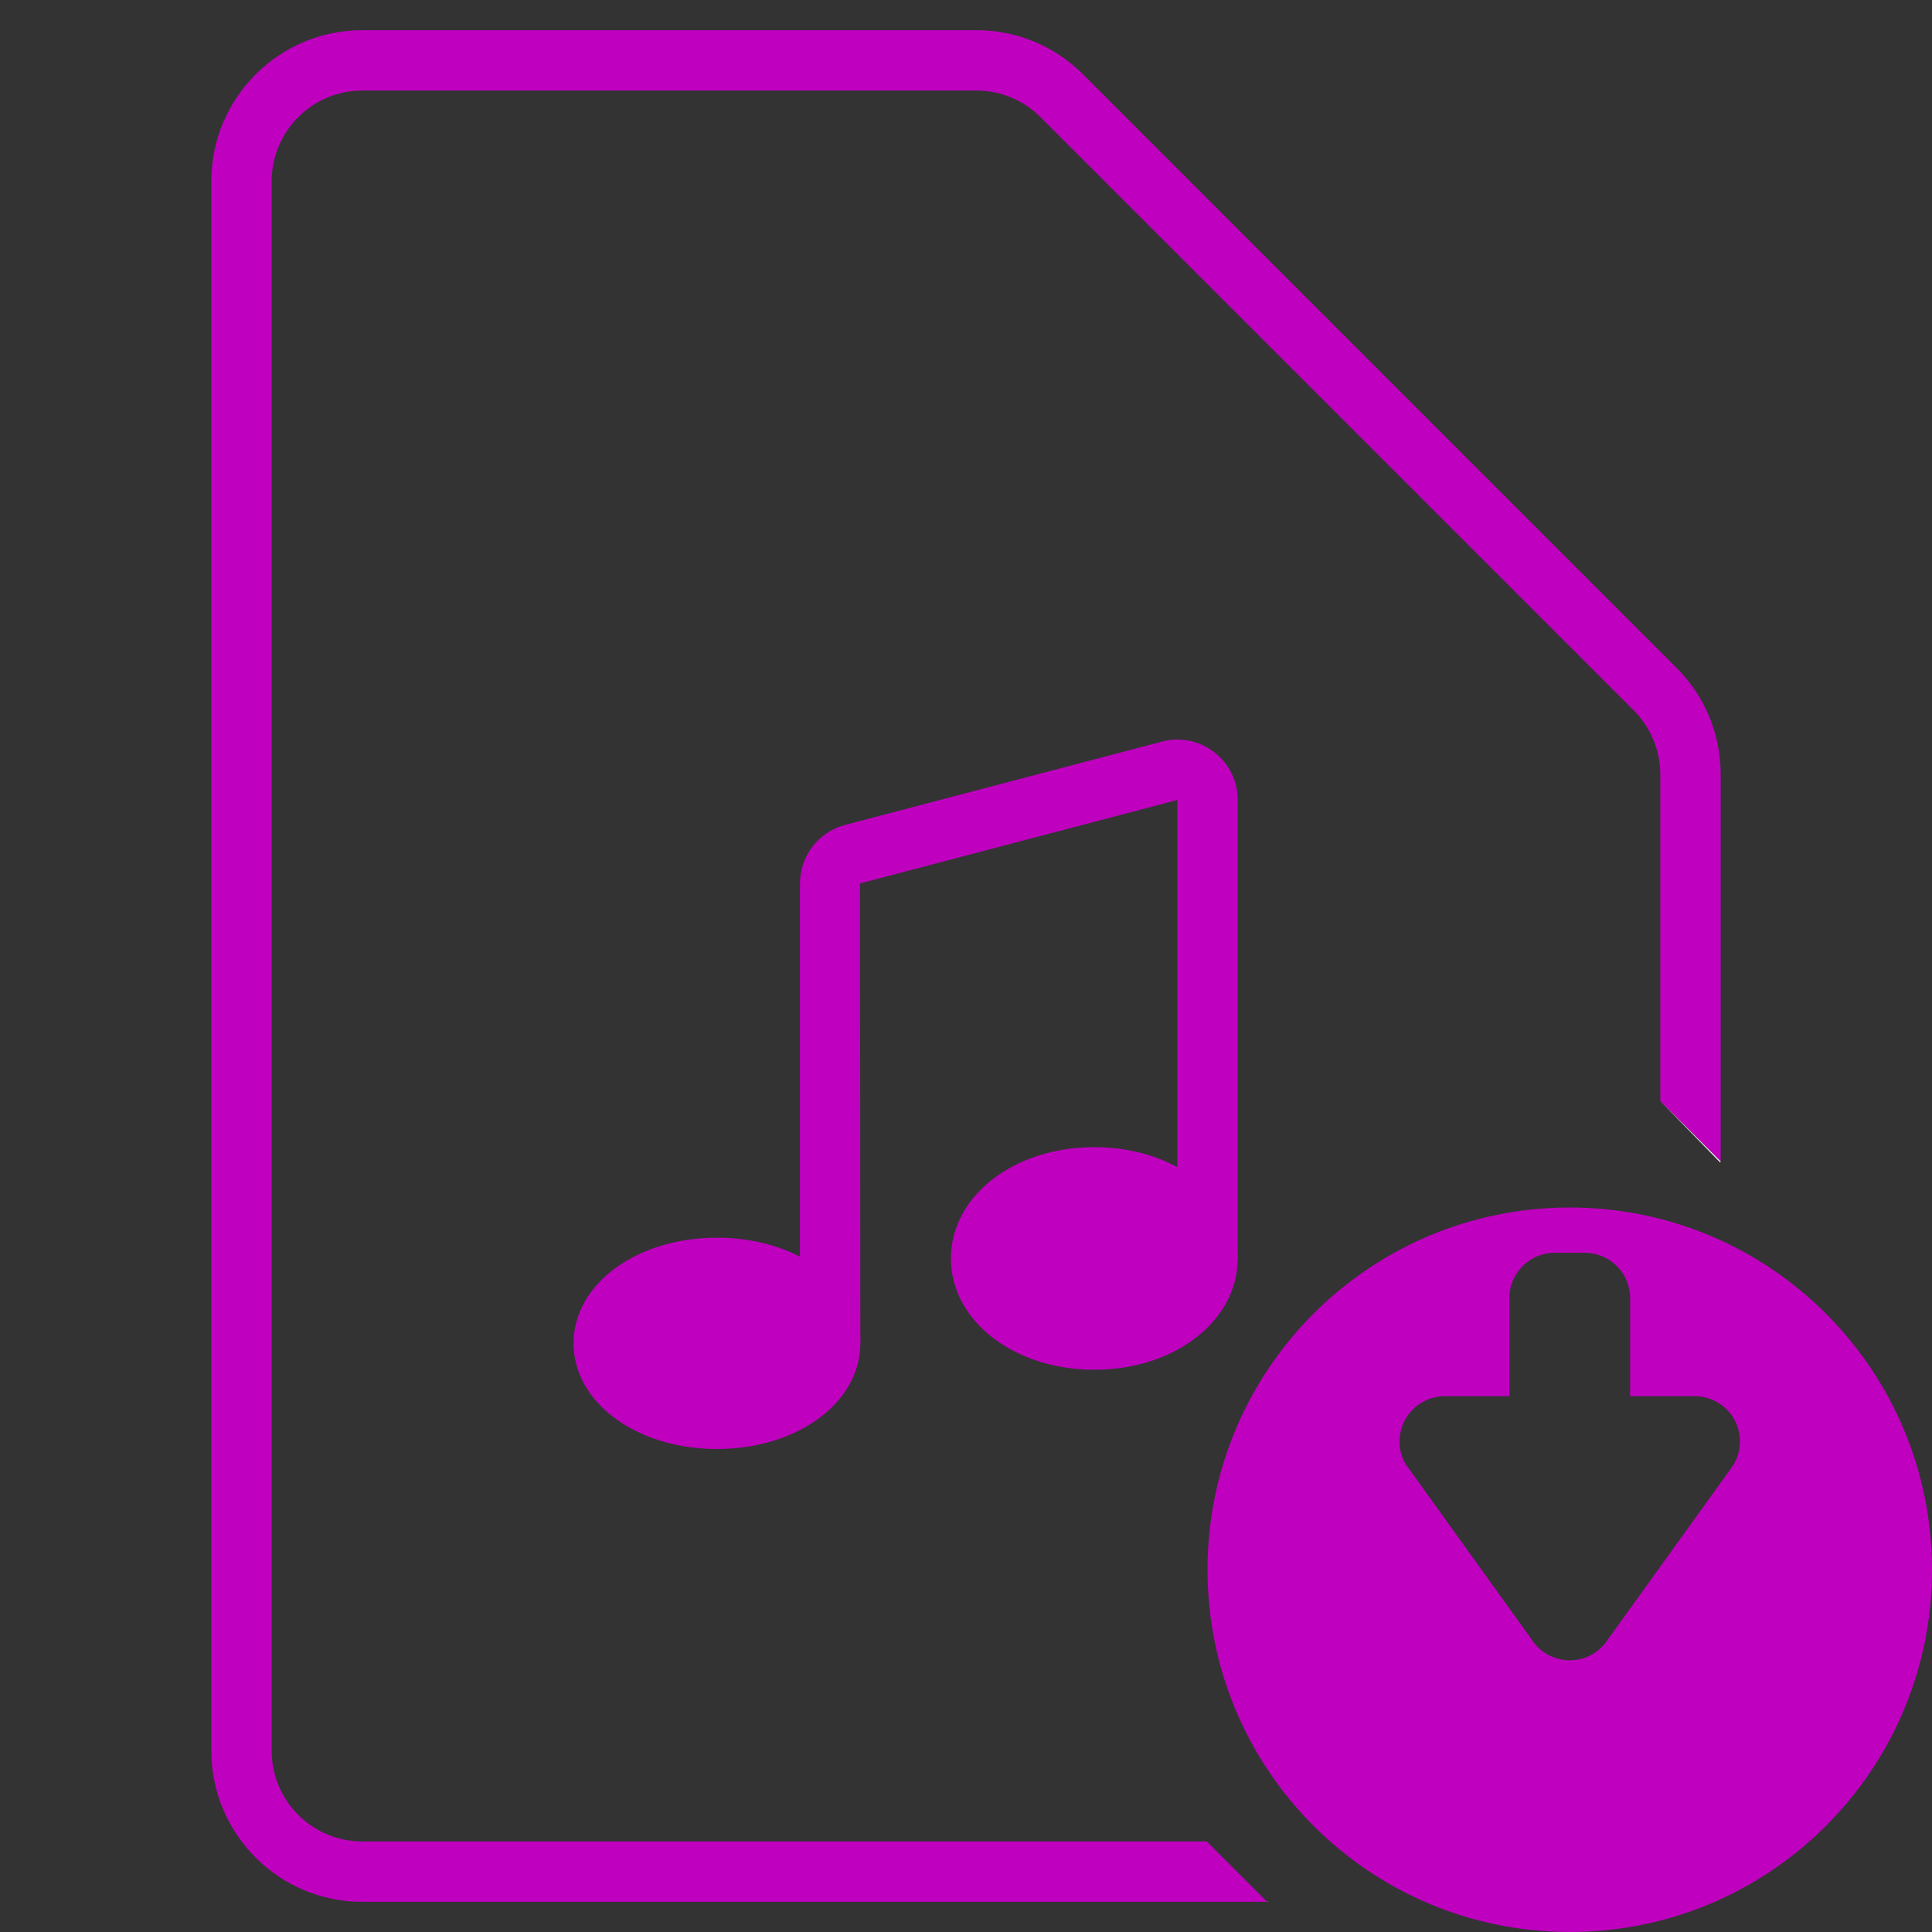 <svg width="128" height="128" xmlns="http://www.w3.org/2000/svg">

 <rect width="100%" height="100%" fill="#333333" stroke="none"/>

 <g>
  <title>background</title>
  <rect fill="none" id="canvas_background" height="402" width="582" y="-1" x="-1"/>
 </g>
 <g>
  <title>Layer 1</title>
  <path id="svg_5" fill="#bf00bf" d="m57,89l-4,0l0,-30.477c0,-1.794 1.207,-3.38 2.936,-3.856l21.023,-5.528c1.192,-0.326 2.464,-0.082 3.465,0.68c1.002,0.763 1.576,1.922 1.576,3.182l0,30.374l-4,0l0,-30.374l-21.023,5.528l0.023,30.471z"/>
  <ellipse id="svg_7" fill="#bf00bf" ry="5" rx="7.5" cy="89" cx="47.5"/>
  <path id="svg_8" fill="#bf00bf" d="m47.5,96c-5.327,0 -9.5,-3.075 -9.5,-7s4.173,-7 9.5,-7s9.5,3.075 9.5,7s-4.173,7 -9.5,7zm0,-10c-3.147,0 -5.5,1.584 -5.5,3s2.353,3 5.5,3s5.5,-1.584 5.5,-3s-2.353,-3 -5.5,-3z"/>
  <ellipse id="svg_10" fill="#bf00bf" ry="5.375" rx="7.5" cy="83.375" cx="72.5"/>
  <path id="svg_11" fill="#bf00bf" d="m72.5,90.749c-5.327,0 -9.5,-3.239 -9.5,-7.374c0,-4.136 4.173,-7.375 9.5,-7.375s9.5,3.239 9.5,7.375c0,4.135 -4.173,7.374 -9.5,7.374zm0,-10.749c-2.93,0 -5.5,1.577 -5.5,3.375c0,1.596 2.259,3.374 5.5,3.374s5.5,-1.778 5.5,-3.374c0,-1.798 -2.57,-3.375 -5.5,-3.375z"/>
  <path id="svg_14" fill="#bf00bf" d="m104,80c-13.255,0 -24,10.745 -24,24s10.745,24 24,24s24,-10.745 24,-24s-10.745,-24 -24,-24zm10.882,16.988l-0.113,0.176l-8.232,11.438c-0.548,0.866 -1.508,1.398 -2.537,1.398s-1.989,-0.532 -2.536,-1.397l-8.346,-11.614c-0.529,-0.926 -0.524,-2.073 0.01,-2.994c0.535,-0.922 1.53,-1.494 2.596,-1.494l4.276,0l0,-6.501c0,-1.654 1.346,-3 3,-3l2,0c1.654,0 3,1.346 3,3l0,6.5l4.276,0c1.065,0 2.061,0.572 2.596,1.494c0.534,0.921 0.539,2.069 0.01,2.994z"/>
  <polygon id="svg_17" fill="#FF9A30" points="84,125.95 83.95,126 84,126      "/>
  <polygon id="svg_19" fill="#FF9A30" points="114,77 114,76.95 113.95,77      "/>
  <path id="svg_21" fill="#bf00bf" d="m111.071,44.243l-39.314,-39.314c-1.888,-1.888 -4.4,-2.929 -7.07,-2.929l-40.687,0c-5.514,0 -10,4.486 -10,10l0,104c0,5.514 4.486,10 10,10l59.95,0l-4,-4l-55.95,0c-3.309,0 -6,-2.691 -6,-6l0,-104c0,-3.309 2.691,-6 6,-6l40.687,0c1.603,0 3.109,0.624 4.242,1.757l39.314,39.314c1.116,1.117 1.757,2.663 1.757,4.242l0,21.637l4,4l0,-25.637c0,-2.67 -1.04,-5.181 -2.929,-7.07z"/>
  <polyline id="svg_23" fill="#FFFFFF" points="113.95,77 114,76.95 110,72.95      "/>
 </g>
</svg>